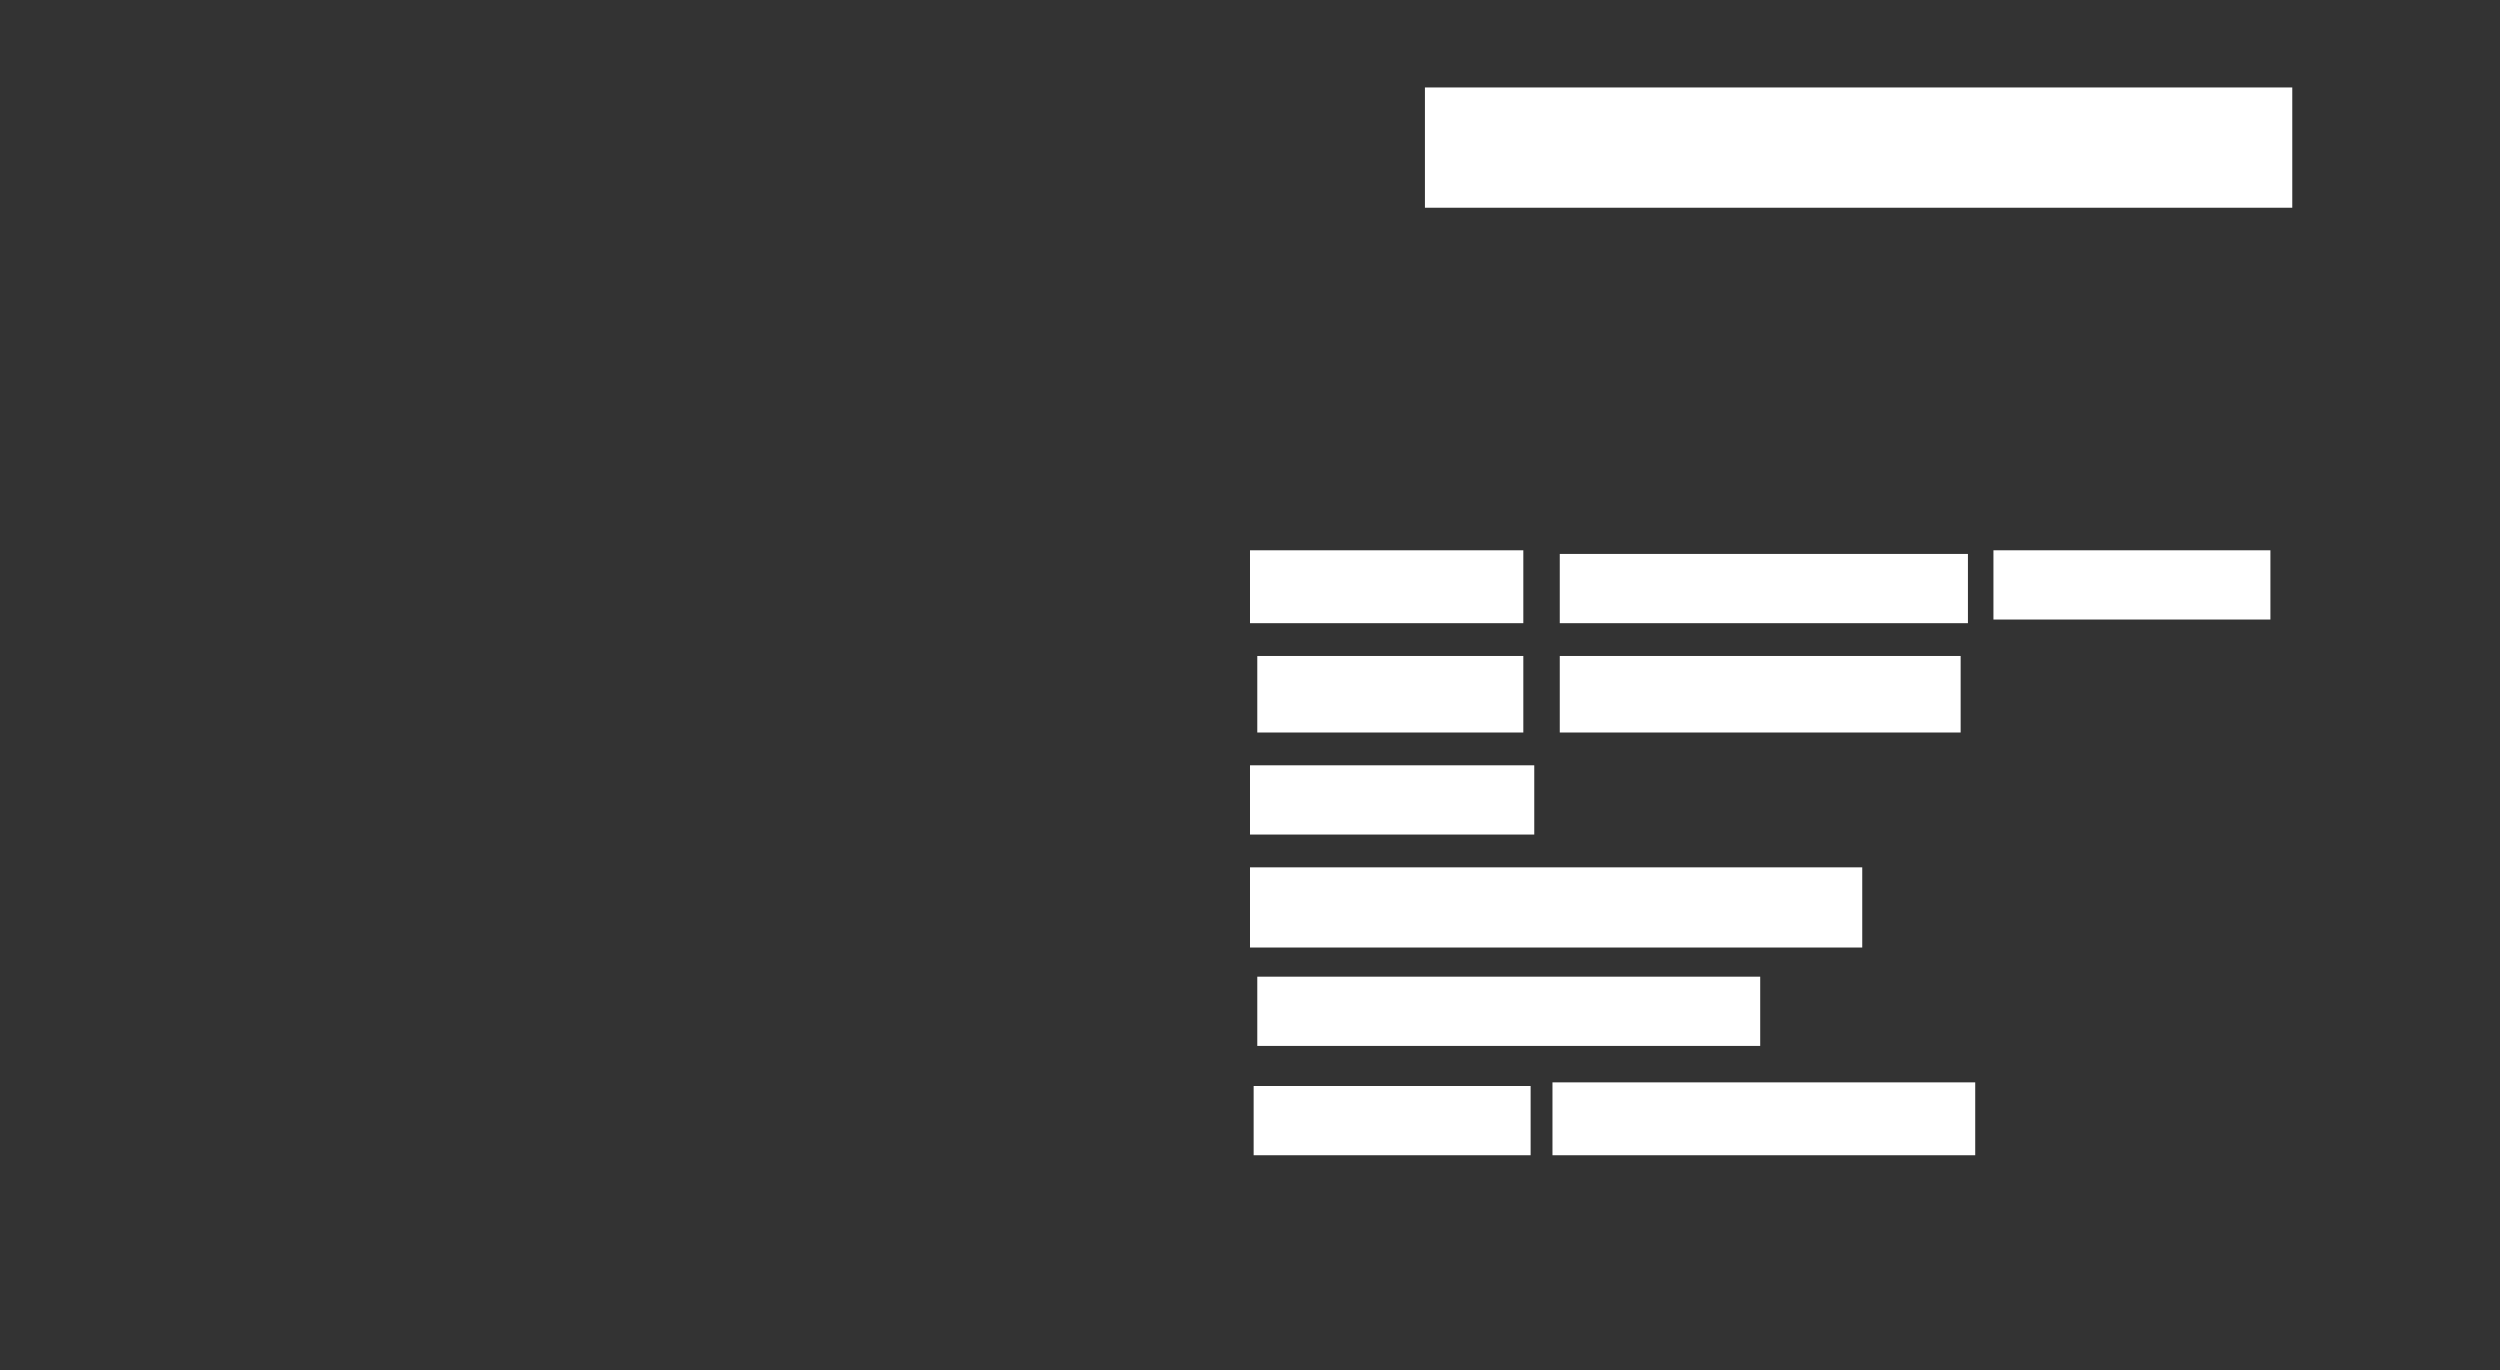 <ns0:svg xmlns:ns0="http://www.w3.org/2000/svg" height="376" width="686">
 <ns0:rect width="100%" height="100%" fill="#333333" stroke="none"/>
 <ns0:g>
  <ns0:title>Shapes</ns0:title>
  <ns0:rect fill="#FFFFFF" height="19" stroke-width="0" width="78" x="343" y="210" />
  <ns0:rect fill="#FFFFFF" height="22" stroke-width="0" width="168" x="343" y="238" />
  <ns0:rect fill="#FFFFFF" height="19" stroke-width="0" width="138" x="345" y="268" />
  <ns0:g>
   <ns0:rect fill="#FFFFFF" height="20" stroke-width="0" width="75" x="343" y="151" />
   <ns0:rect fill="#FFFFFF" height="19" stroke-width="0" width="76" x="547" y="151" />
   <ns0:rect fill="#FFFFFF" height="19" stroke-width="0" width="112" x="428" y="152" />
  </ns0:g>
  <ns0:g>
   <ns0:rect fill="#FFFFFF" height="19" stroke-width="0" width="76" x="344" y="298" />
   <ns0:rect fill="#FFFFFF" height="20" stroke-width="0" width="116" x="426" y="297" />
  </ns0:g>
  <ns0:g>
   <ns0:rect fill="#FFFFFF" height="21" stroke-width="0" width="73" x="345" y="180" />
   <ns0:rect fill="#FFFFFF" height="21" stroke-width="0" width="110" x="428" y="180" />
  </ns0:g>
  <ns0:rect fill="#FFFFFF" height="33" stroke-width="0" width="238" x="391" y="24" />
 </ns0:g>
</ns0:svg>